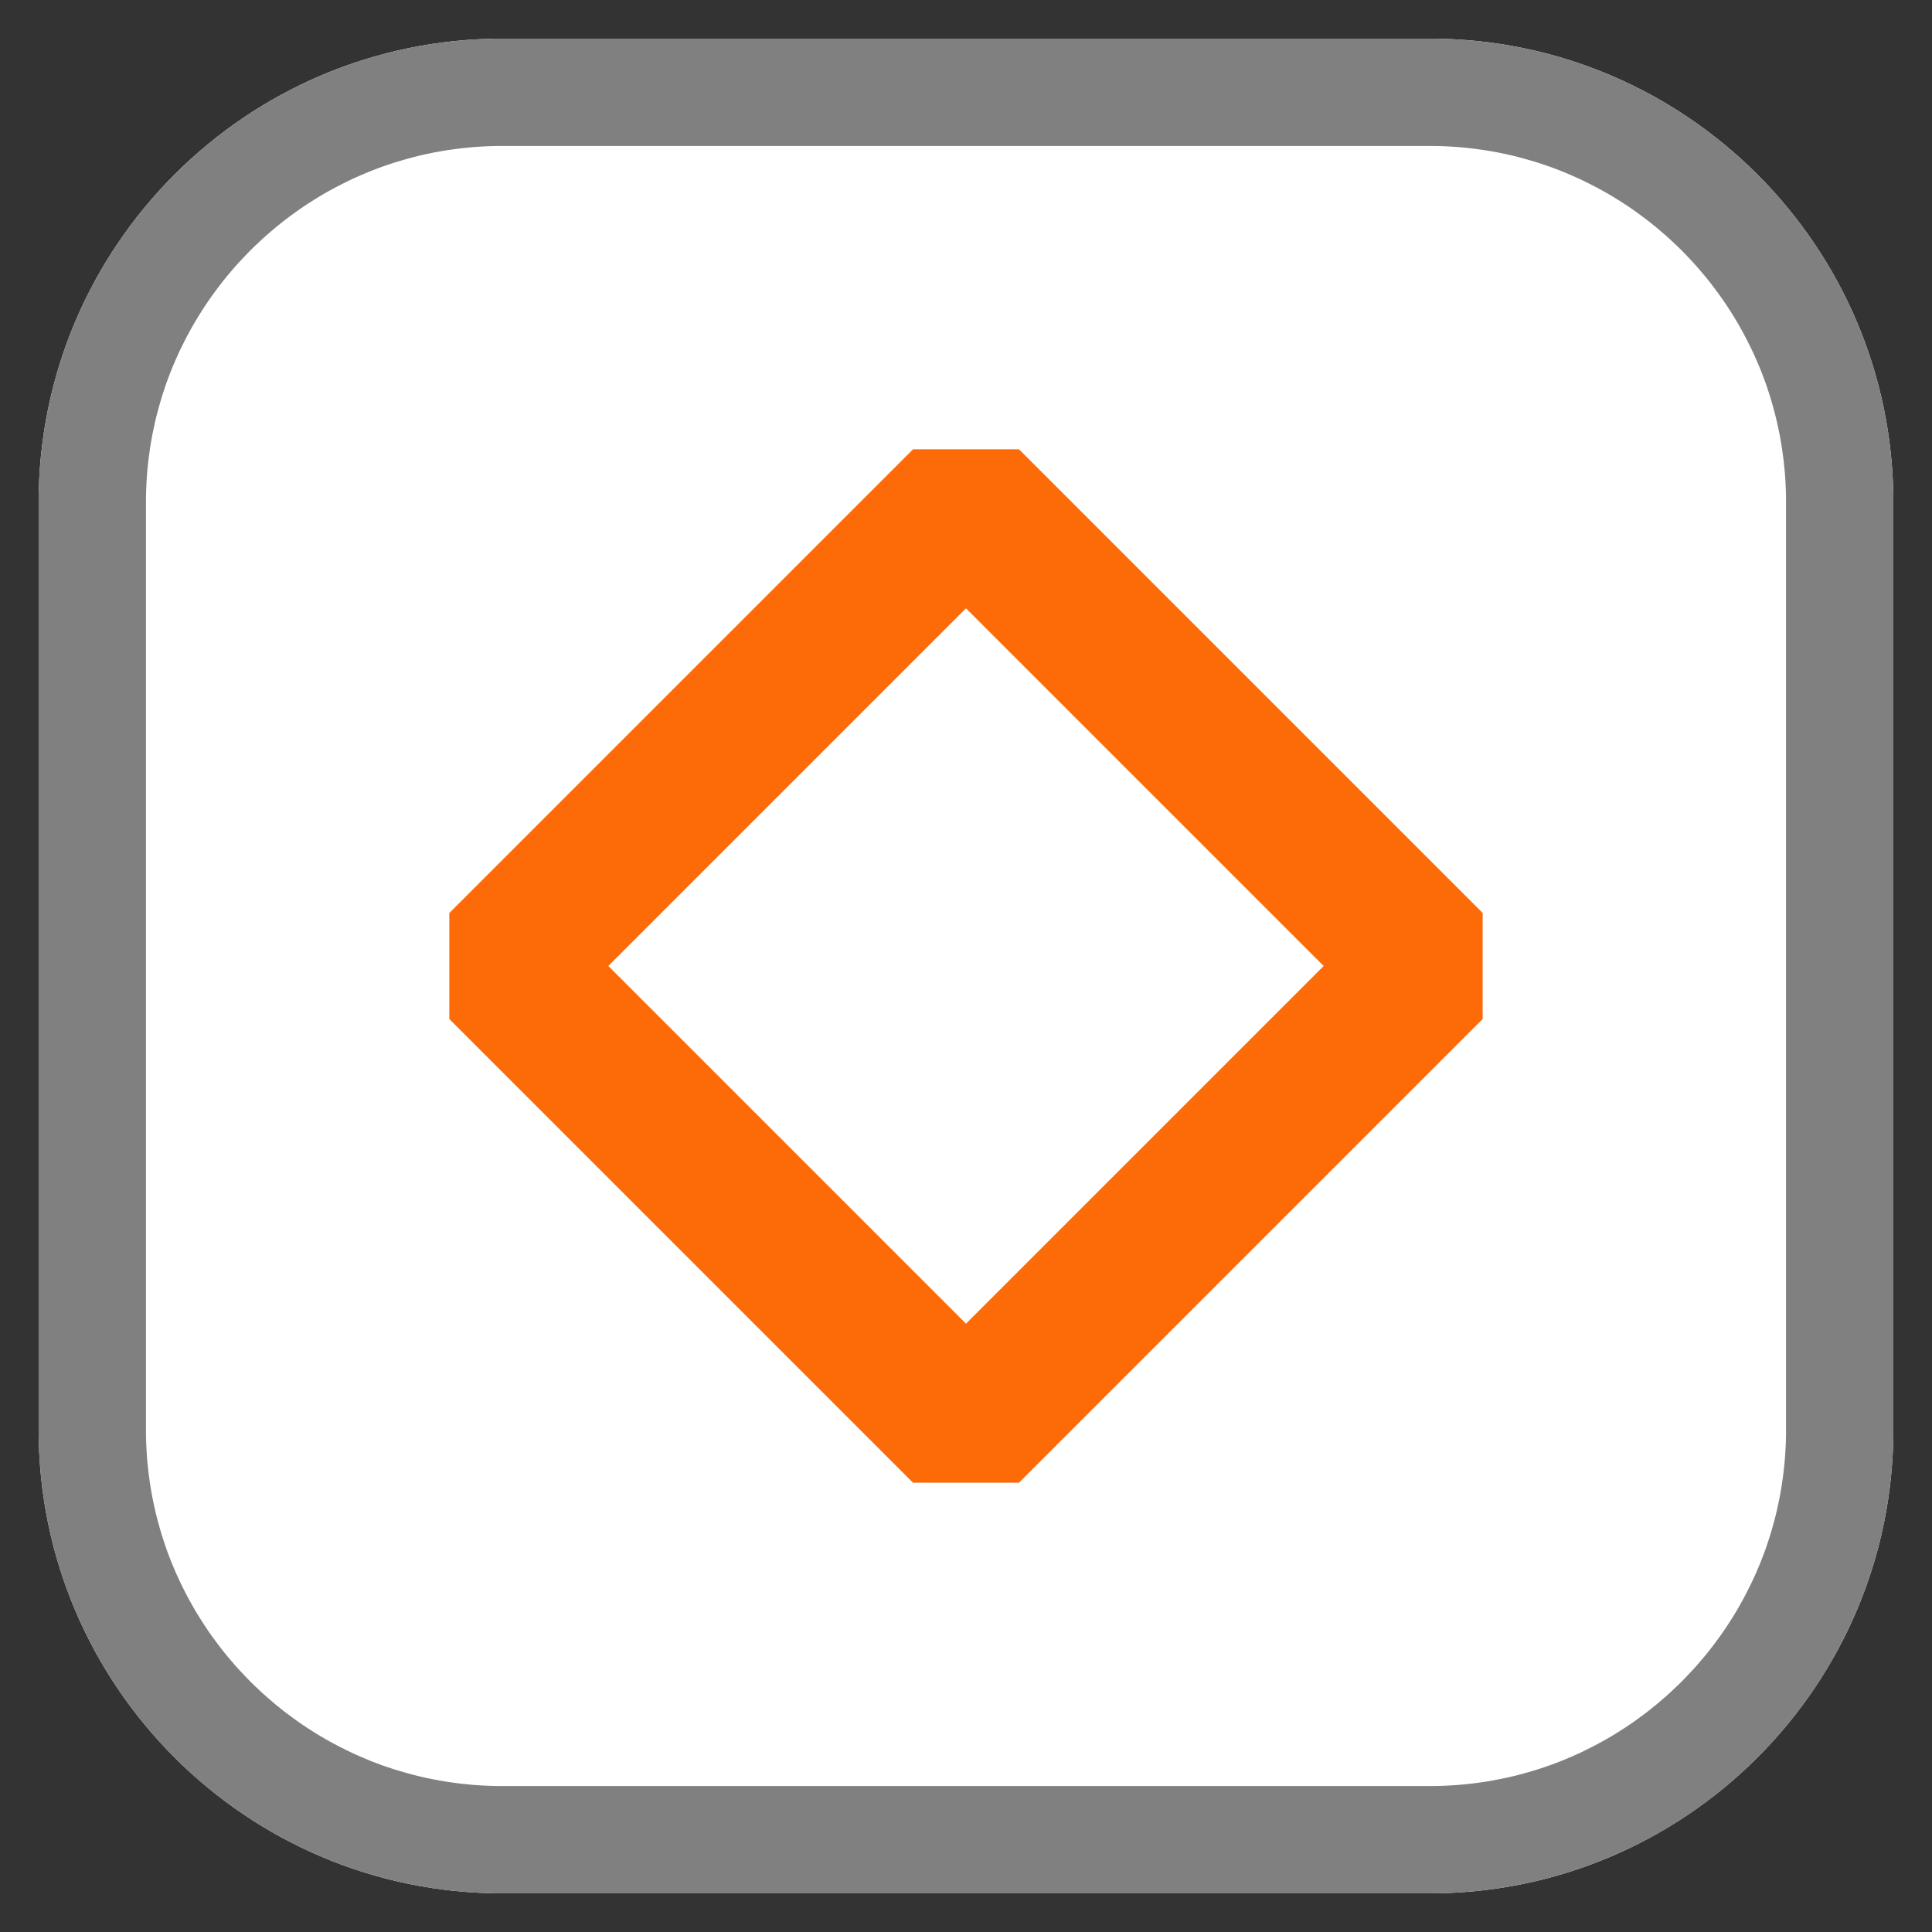 <svg width="25" height="25" viewBox="-0.5 -0.5 25 25" version="1.1" xmlns="http://www.w3.org/2000/svg" xmlns:xlink="http://www.w3.org/1999/xlink" xml:space="preserve" style="fill-rule:evenodd;clip-rule:evenodd;stroke-linecap:square;stroke-miterlimit:1.414;">
    <rect x="-0.5" y="-0.5" width="25" height="25" fill="#333333" stroke="none"/>
    <g>
        <g>
            <g id="Orange Door">
                <g id="Basic Block">
                    <path d="M 24 6 C 24 2.689 21.311 0 18 0 L 6 0 C 2.689 0 0 2.689 0 6 L 0 18 C 0 21.311 2.689 24 6 24 L 18 24 C 21.311 24 24 21.311 24 18 L 24 6 Z " style="fill:white;" stroke-width="1"/>
                    <path d="M 6 24 L 5.923 24 L 5.845 23.998 L 5.768 23.996 L 5.691 23.992 L 5.615 23.988 L 5.539 23.982 L 5.463 23.976 L 5.387 23.969 L 5.311 23.961 L 5.236 23.952 L 5.161 23.942 L 5.087 23.931 L 5.012 23.919 L 4.938 23.906 L 4.865 23.893 L 4.791 23.878 L 4.718 23.863 L 4.646 23.846 L 4.573 23.829 L 4.501 23.811 L 4.43 23.792 L 4.358 23.772 L 4.287 23.752 L 4.217 23.73 L 4.146 23.708 L 4.076 23.685 L 4.007 23.661 L 3.938 23.636 L 3.869 23.61 L 3.801 23.584 L 3.733 23.556 L 3.665 23.528 L 3.598 23.499 L 3.532 23.47 L 3.466 23.439 L 3.4 23.408 L 3.334 23.376 L 3.269 23.343 L 3.205 23.31 L 3.141 23.275 L 3.078 23.24 L 3.014 23.205 L 2.952 23.168 L 2.89 23.131 L 2.828 23.093 L 2.767 23.054 L 2.706 23.015 L 2.646 22.975 L 2.587 22.934 L 2.528 22.892 L 2.469 22.85 L 2.411 22.807 L 2.354 22.764 L 2.297 22.72 L 2.24 22.675 L 2.184 22.629 L 2.129 22.583 L 2.074 22.536 L 2.02 22.489 L 1.967 22.441 L 1.914 22.392 L 1.861 22.342 L 1.809 22.292 L 1.758 22.242 L 1.708 22.191 L 1.658 22.139 L 1.608 22.086 L 1.559 22.033 L 1.511 21.98 L 1.464 21.926 L 1.417 21.871 L 1.371 21.816 L 1.325 21.76 L 1.28 21.703 L 1.236 21.646 L 1.193 21.589 L 1.15 21.531 L 1.108 21.472 L 1.066 21.413 L 1.025 21.354 L 0.985 21.294 L 0.946 21.233 L 0.907 21.172 L 0.869 21.11 L 0.832 21.048 L 0.795 20.986 L 0.76 20.922 L 0.725 20.859 L 0.69 20.795 L 0.657 20.731 L 0.624 20.666 L 0.592 20.6 L 0.561 20.534 L 0.53 20.468 L 0.501 20.402 L 0.472 20.335 L 0.444 20.267 L 0.416 20.199 L 0.39 20.131 L 0.364 20.062 L 0.339 19.993 L 0.315 19.924 L 0.292 19.854 L 0.27 19.783 L 0.248 19.713 L 0.228 19.642 L 0.208 19.57 L 0.189 19.499 L 0.171 19.427 L 0.154 19.354 L 0.137 19.282 L 0.122 19.209 L 0.107 19.135 L 0.094 19.062 L 0.081 18.988 L 0.069 18.913 L 0.058 18.839 L 0.048 18.764 L 0.039 18.689 L 0.031 18.613 L 0.024 18.537 L 0.018 18.461 L 0.012 18.385 L 0.008 18.309 L 0.004 18.232 L 0.002 18.155 L 0 18.077 L 0 18 L 0 6 L 0 5.923 L 0.002 5.845 L 0.004 5.768 L 0.008 5.691 L 0.012 5.615 L 0.018 5.539 L 0.024 5.463 L 0.031 5.387 L 0.039 5.311 L 0.048 5.236 L 0.058 5.161 L 0.069 5.087 L 0.081 5.012 L 0.094 4.938 L 0.107 4.865 L 0.122 4.791 L 0.137 4.718 L 0.154 4.646 L 0.171 4.573 L 0.189 4.501 L 0.208 4.43 L 0.228 4.358 L 0.248 4.287 L 0.27 4.217 L 0.292 4.146 L 0.315 4.076 L 0.339 4.007 L 0.364 3.938 L 0.39 3.869 L 0.416 3.801 L 0.444 3.733 L 0.472 3.665 L 0.501 3.598 L 0.53 3.532 L 0.561 3.466 L 0.592 3.4 L 0.624 3.334 L 0.657 3.269 L 0.69 3.205 L 0.725 3.141 L 0.76 3.078 L 0.795 3.014 L 0.832 2.952 L 0.869 2.89 L 0.907 2.828 L 0.946 2.767 L 0.985 2.706 L 1.025 2.646 L 1.066 2.587 L 1.108 2.528 L 1.15 2.469 L 1.193 2.411 L 1.236 2.354 L 1.28 2.297 L 1.325 2.24 L 1.371 2.184 L 1.417 2.129 L 1.464 2.074 L 1.511 2.02 L 1.559 1.967 L 1.608 1.914 L 1.658 1.861 L 1.708 1.809 L 1.758 1.758 L 1.809 1.708 L 1.861 1.658 L 1.914 1.608 L 1.967 1.559 L 2.02 1.511 L 2.074 1.464 L 2.129 1.417 L 2.184 1.371 L 2.24 1.325 L 2.297 1.28 L 2.354 1.236 L 2.411 1.193 L 2.469 1.15 L 2.528 1.108 L 2.587 1.066 L 2.646 1.025 L 2.706 0.985 L 2.767 0.946 L 2.828 0.907 L 2.89 0.869 L 2.952 0.832 L 3.014 0.795 L 3.078 0.76 L 3.141 0.725 L 3.205 0.69 L 3.269 0.657 L 3.334 0.624 L 3.4 0.592 L 3.466 0.561 L 3.532 0.53 L 3.598 0.501 L 3.665 0.472 L 3.733 0.444 L 3.801 0.416 L 3.869 0.39 L 3.938 0.364 L 4.007 0.339 L 4.076 0.315 L 4.146 0.292 L 4.217 0.27 L 4.287 0.248 L 4.358 0.228 L 4.43 0.208 L 4.501 0.189 L 4.573 0.171 L 4.646 0.154 L 4.718 0.137 L 4.791 0.122 L 4.865 0.107 L 4.938 0.094 L 5.012 0.081 L 5.087 0.069 L 5.161 0.058 L 5.236 0.048 L 5.311 0.039 L 5.387 0.031 L 5.463 0.024 L 5.539 0.018 L 5.615 0.012 L 5.691 0.008 L 5.768 0.004 L 5.845 0.002 L 5.923 0 L 6 0 L 18 0 L 18.077 0 L 18.155 0.002 L 18.232 0.004 L 18.309 0.008 L 18.385 0.012 L 18.461 0.018 L 18.537 0.024 L 18.613 0.031 L 18.689 0.039 L 18.764 0.048 L 18.839 0.058 L 18.913 0.069 L 18.988 0.081 L 19.062 0.094 L 19.135 0.107 L 19.209 0.122 L 19.282 0.137 L 19.354 0.154 L 19.427 0.171 L 19.499 0.189 L 19.57 0.208 L 19.642 0.228 L 19.713 0.248 L 19.783 0.27 L 19.854 0.292 L 19.924 0.315 L 19.993 0.339 L 20.062 0.364 L 20.131 0.39 L 20.199 0.416 L 20.267 0.444 L 20.335 0.472 L 20.402 0.501 L 20.468 0.53 L 20.534 0.561 L 20.6 0.592 L 20.666 0.624 L 20.731 0.657 L 20.795 0.69 L 20.859 0.725 L 20.922 0.76 L 20.986 0.795 L 21.048 0.832 L 21.11 0.869 L 21.172 0.907 L 21.233 0.946 L 21.294 0.985 L 21.354 1.025 L 21.413 1.066 L 21.472 1.108 L 21.531 1.15 L 21.589 1.193 L 21.646 1.236 L 21.703 1.28 L 21.76 1.325 L 21.816 1.371 L 21.871 1.417 L 21.926 1.464 L 21.98 1.511 L 22.033 1.559 L 22.086 1.608 L 22.139 1.658 L 22.191 1.708 L 22.242 1.758 L 22.292 1.809 L 22.342 1.861 L 22.392 1.914 L 22.441 1.967 L 22.489 2.02 L 22.536 2.074 L 22.583 2.129 L 22.629 2.184 L 22.675 2.24 L 22.72 2.297 L 22.764 2.354 L 22.807 2.411 L 22.85 2.469 L 22.892 2.528 L 22.934 2.587 L 22.975 2.646 L 23.015 2.706 L 23.054 2.767 L 23.093 2.828 L 23.131 2.89 L 23.168 2.952 L 23.205 3.014 L 23.24 3.078 L 23.275 3.141 L 23.31 3.205 L 23.343 3.269 L 23.376 3.334 L 23.408 3.4 L 23.439 3.466 L 23.47 3.532 L 23.499 3.598 L 23.528 3.665 L 23.556 3.733 L 23.584 3.801 L 23.61 3.869 L 23.636 3.938 L 23.661 4.007 L 23.685 4.076 L 23.708 4.146 L 23.73 4.217 L 23.752 4.287 L 23.772 4.358 L 23.792 4.43 L 23.811 4.501 L 23.829 4.573 L 23.846 4.646 L 23.863 4.718 L 23.878 4.791 L 23.893 4.865 L 23.906 4.938 L 23.919 5.012 L 23.931 5.087 L 23.942 5.161 L 23.952 5.236 L 23.961 5.311 L 23.969 5.387 L 23.976 5.463 L 23.982 5.539 L 23.988 5.615 L 23.992 5.691 L 23.996 5.768 L 23.998 5.845 L 24 5.923 L 24 6 L 24 18 L 24 18.077 L 23.998 18.155 L 23.996 18.232 L 23.992 18.309 L 23.988 18.385 L 23.982 18.461 L 23.976 18.537 L 23.969 18.613 L 23.961 18.689 L 23.952 18.764 L 23.942 18.839 L 23.931 18.913 L 23.919 18.988 L 23.906 19.062 L 23.893 19.135 L 23.878 19.209 L 23.863 19.282 L 23.846 19.354 L 23.829 19.427 L 23.811 19.499 L 23.792 19.57 L 23.772 19.642 L 23.752 19.713 L 23.73 19.783 L 23.708 19.854 L 23.685 19.924 L 23.661 19.993 L 23.636 20.062 L 23.61 20.131 L 23.584 20.199 L 23.556 20.267 L 23.528 20.335 L 23.499 20.402 L 23.47 20.468 L 23.439 20.534 L 23.408 20.6 L 23.376 20.666 L 23.343 20.731 L 23.31 20.795 L 23.275 20.859 L 23.24 20.922 L 23.205 20.986 L 23.168 21.048 L 23.131 21.11 L 23.093 21.172 L 23.054 21.233 L 23.015 21.294 L 22.975 21.354 L 22.934 21.413 L 22.892 21.472 L 22.85 21.531 L 22.807 21.589 L 22.764 21.646 L 22.72 21.703 L 22.675 21.76 L 22.629 21.816 L 22.583 21.871 L 22.536 21.926 L 22.489 21.98 L 22.441 22.033 L 22.392 22.086 L 22.342 22.139 L 22.292 22.191 L 22.242 22.242 L 22.191 22.292 L 22.139 22.342 L 22.086 22.392 L 22.033 22.441 L 21.98 22.489 L 21.926 22.536 L 21.871 22.583 L 21.816 22.629 L 21.76 22.675 L 21.703 22.72 L 21.646 22.764 L 21.589 22.807 L 21.531 22.85 L 21.472 22.892 L 21.413 22.934 L 21.354 22.975 L 21.294 23.015 L 21.233 23.054 L 21.172 23.093 L 21.11 23.131 L 21.048 23.168 L 20.986 23.205 L 20.922 23.24 L 20.859 23.275 L 20.795 23.31 L 20.731 23.343 L 20.666 23.376 L 20.6 23.408 L 20.534 23.439 L 20.468 23.47 L 20.402 23.499 L 20.335 23.528 L 20.267 23.556 L 20.199 23.584 L 20.131 23.61 L 20.062 23.636 L 19.993 23.661 L 19.924 23.685 L 19.854 23.708 L 19.783 23.73 L 19.713 23.752 L 19.642 23.772 L 19.57 23.792 L 19.499 23.811 L 19.427 23.829 L 19.354 23.846 L 19.282 23.863 L 19.209 23.878 L 19.135 23.893 L 19.062 23.906 L 18.988 23.919 L 18.913 23.931 L 18.839 23.942 L 18.764 23.952 L 18.689 23.961 L 18.613 23.969 L 18.537 23.976 L 18.461 23.982 L 18.385 23.988 L 18.309 23.992 L 18.232 23.996 L 18.155 23.998 L 18.077 24 L 18 24 L 6 24 Z M 6.004 22.611 L 17.996 22.611 L 18.06 22.611 L 18.119 22.61 L 18.179 22.608 L 18.238 22.605 L 18.297 22.602 L 18.356 22.598 L 18.414 22.593 L 18.473 22.587 L 18.531 22.581 L 18.588 22.574 L 18.646 22.566 L 18.703 22.558 L 18.76 22.549 L 18.817 22.539 L 18.874 22.528 L 18.93 22.517 L 18.986 22.506 L 19.042 22.493 L 19.097 22.48 L 19.152 22.466 L 19.207 22.451 L 19.262 22.436 L 19.316 22.42 L 19.371 22.404 L 19.424 22.387 L 19.478 22.369 L 19.531 22.351 L 19.584 22.332 L 19.637 22.312 L 19.689 22.292 L 19.741 22.271 L 19.793 22.249 L 19.845 22.227 L 19.896 22.204 L 19.947 22.181 L 19.997 22.157 L 20.047 22.132 L 20.097 22.107 L 20.147 22.081 L 20.196 22.055 L 20.245 22.028 L 20.293 22.001 L 20.341 21.973 L 20.389 21.944 L 20.436 21.915 L 20.483 21.885 L 20.53 21.855 L 20.576 21.824 L 20.622 21.793 L 20.667 21.761 L 20.712 21.728 L 20.757 21.695 L 20.801 21.662 L 20.845 21.628 L 20.888 21.593 L 20.932 21.558 L 20.974 21.522 L 21.016 21.486 L 21.058 21.45 L 21.099 21.413 L 21.14 21.375 L 21.18 21.337 L 21.22 21.299 L 21.26 21.26 L 21.299 21.22 L 21.337 21.18 L 21.375 21.14 L 21.413 21.099 L 21.45 21.058 L 21.486 21.016 L 21.522 20.974 L 21.558 20.932 L 21.593 20.889 L 21.628 20.845 L 21.662 20.801 L 21.695 20.757 L 21.728 20.712 L 21.761 20.667 L 21.793 20.622 L 21.824 20.576 L 21.855 20.53 L 21.885 20.483 L 21.915 20.436 L 21.944 20.389 L 21.973 20.341 L 22.001 20.293 L 22.028 20.244 L 22.055 20.196 L 22.081 20.147 L 22.107 20.097 L 22.132 20.047 L 22.157 19.997 L 22.181 19.946 L 22.204 19.896 L 22.227 19.845 L 22.249 19.793 L 22.271 19.741 L 22.292 19.689 L 22.312 19.637 L 22.332 19.584 L 22.351 19.532 L 22.369 19.478 L 22.387 19.424 L 22.404 19.371 L 22.42 19.317 L 22.436 19.262 L 22.451 19.207 L 22.466 19.152 L 22.48 19.097 L 22.493 19.042 L 22.505 18.986 L 22.517 18.93 L 22.529 18.874 L 22.539 18.817 L 22.549 18.76 L 22.558 18.703 L 22.566 18.646 L 22.574 18.588 L 22.581 18.531 L 22.587 18.473 L 22.593 18.414 L 22.598 18.356 L 22.602 18.297 L 22.605 18.238 L 22.608 18.179 L 22.61 18.12 L 22.611 18.06 L 22.611 17.996 L 22.611 6.004 L 22.611 5.94 L 22.61 5.88 L 22.608 5.821 L 22.605 5.762 L 22.602 5.703 L 22.598 5.644 L 22.593 5.586 L 22.587 5.527 L 22.581 5.469 L 22.574 5.412 L 22.566 5.354 L 22.558 5.297 L 22.549 5.24 L 22.539 5.183 L 22.529 5.126 L 22.517 5.07 L 22.505 5.014 L 22.493 4.958 L 22.48 4.903 L 22.466 4.848 L 22.451 4.793 L 22.436 4.738 L 22.42 4.683 L 22.404 4.629 L 22.387 4.576 L 22.369 4.522 L 22.351 4.468 L 22.332 4.416 L 22.312 4.363 L 22.292 4.311 L 22.271 4.259 L 22.249 4.207 L 22.227 4.155 L 22.204 4.104 L 22.181 4.053 L 22.157 4.003 L 22.132 3.953 L 22.107 3.903 L 22.081 3.853 L 22.055 3.804 L 22.028 3.755 L 22.001 3.707 L 21.973 3.659 L 21.944 3.611 L 21.915 3.564 L 21.885 3.517 L 21.855 3.47 L 21.824 3.424 L 21.793 3.378 L 21.761 3.333 L 21.728 3.288 L 21.695 3.243 L 21.662 3.199 L 21.628 3.155 L 21.593 3.111 L 21.558 3.068 L 21.522 3.026 L 21.487 2.984 L 21.45 2.942 L 21.413 2.901 L 21.375 2.86 L 21.337 2.82 L 21.299 2.78 L 21.26 2.74 L 21.22 2.701 L 21.18 2.663 L 21.14 2.625 L 21.099 2.587 L 21.058 2.55 L 21.016 2.514 L 20.974 2.478 L 20.932 2.442 L 20.888 2.407 L 20.845 2.372 L 20.801 2.338 L 20.757 2.305 L 20.712 2.272 L 20.667 2.239 L 20.622 2.207 L 20.576 2.176 L 20.53 2.145 L 20.483 2.115 L 20.436 2.085 L 20.389 2.056 L 20.341 2.027 L 20.293 1.999 L 20.245 1.972 L 20.196 1.945 L 20.147 1.919 L 20.097 1.893 L 20.047 1.868 L 19.997 1.843 L 19.947 1.819 L 19.896 1.796 L 19.845 1.773 L 19.793 1.751 L 19.741 1.729 L 19.689 1.708 L 19.637 1.688 L 19.584 1.668 L 19.531 1.649 L 19.478 1.631 L 19.424 1.613 L 19.371 1.596 L 19.316 1.58 L 19.262 1.564 L 19.207 1.549 L 19.152 1.534 L 19.097 1.52 L 19.042 1.507 L 18.986 1.494 L 18.93 1.483 L 18.874 1.471 L 18.817 1.461 L 18.76 1.451 L 18.703 1.442 L 18.646 1.434 L 18.588 1.426 L 18.531 1.419 L 18.473 1.413 L 18.414 1.407 L 18.356 1.402 L 18.297 1.398 L 18.238 1.395 L 18.179 1.392 L 18.12 1.39 L 18.06 1.389 L 17.996 1.389 L 6.004 1.389 L 5.94 1.389 L 5.88 1.39 L 5.821 1.392 L 5.762 1.395 L 5.703 1.398 L 5.644 1.402 L 5.586 1.407 L 5.527 1.413 L 5.469 1.419 L 5.412 1.426 L 5.354 1.434 L 5.297 1.442 L 5.24 1.451 L 5.183 1.461 L 5.126 1.471 L 5.07 1.483 L 5.014 1.494 L 4.958 1.507 L 4.903 1.52 L 4.848 1.534 L 4.793 1.549 L 4.738 1.564 L 4.684 1.58 L 4.629 1.596 L 4.576 1.613 L 4.522 1.631 L 4.469 1.649 L 4.416 1.668 L 4.363 1.688 L 4.311 1.708 L 4.259 1.729 L 4.207 1.751 L 4.155 1.773 L 4.104 1.796 L 4.053 1.819 L 4.003 1.843 L 3.953 1.868 L 3.903 1.893 L 3.853 1.919 L 3.804 1.945 L 3.755 1.972 L 3.707 1.999 L 3.659 2.027 L 3.611 2.056 L 3.564 2.085 L 3.517 2.115 L 3.47 2.145 L 3.424 2.176 L 3.378 2.207 L 3.333 2.239 L 3.288 2.272 L 3.243 2.305 L 3.199 2.338 L 3.155 2.372 L 3.112 2.407 L 3.068 2.442 L 3.026 2.478 L 2.984 2.514 L 2.942 2.55 L 2.901 2.587 L 2.86 2.625 L 2.82 2.663 L 2.78 2.701 L 2.74 2.74 L 2.701 2.78 L 2.663 2.82 L 2.625 2.86 L 2.587 2.901 L 2.55 2.942 L 2.513 2.984 L 2.478 3.026 L 2.442 3.068 L 2.407 3.111 L 2.372 3.155 L 2.338 3.199 L 2.305 3.243 L 2.272 3.288 L 2.239 3.333 L 2.207 3.378 L 2.176 3.424 L 2.145 3.47 L 2.115 3.517 L 2.085 3.564 L 2.056 3.611 L 2.027 3.659 L 1.999 3.707 L 1.972 3.755 L 1.945 3.804 L 1.919 3.853 L 1.893 3.903 L 1.868 3.953 L 1.843 4.003 L 1.819 4.053 L 1.796 4.104 L 1.773 4.155 L 1.751 4.207 L 1.729 4.259 L 1.708 4.311 L 1.688 4.363 L 1.668 4.416 L 1.649 4.468 L 1.631 4.522 L 1.613 4.576 L 1.596 4.629 L 1.58 4.683 L 1.564 4.738 L 1.549 4.793 L 1.534 4.848 L 1.52 4.903 L 1.507 4.958 L 1.495 5.014 L 1.483 5.07 L 1.471 5.126 L 1.461 5.183 L 1.451 5.24 L 1.442 5.297 L 1.434 5.354 L 1.426 5.412 L 1.419 5.469 L 1.413 5.527 L 1.407 5.586 L 1.402 5.644 L 1.398 5.703 L 1.395 5.762 L 1.392 5.821 L 1.39 5.88 L 1.389 5.94 L 1.389 6.004 L 1.389 17.996 L 1.389 18.06 L 1.39 18.12 L 1.392 18.179 L 1.395 18.238 L 1.398 18.297 L 1.402 18.356 L 1.407 18.414 L 1.413 18.473 L 1.419 18.531 L 1.426 18.588 L 1.434 18.646 L 1.442 18.703 L 1.451 18.76 L 1.461 18.817 L 1.471 18.874 L 1.483 18.93 L 1.495 18.986 L 1.507 19.042 L 1.52 19.097 L 1.534 19.152 L 1.549 19.207 L 1.564 19.262 L 1.58 19.317 L 1.596 19.371 L 1.613 19.424 L 1.631 19.478 L 1.649 19.532 L 1.668 19.584 L 1.688 19.637 L 1.708 19.689 L 1.729 19.741 L 1.751 19.793 L 1.773 19.845 L 1.796 19.896 L 1.819 19.946 L 1.843 19.997 L 1.868 20.047 L 1.893 20.097 L 1.919 20.147 L 1.945 20.196 L 1.972 20.244 L 1.999 20.293 L 2.027 20.341 L 2.056 20.389 L 2.085 20.436 L 2.115 20.483 L 2.145 20.53 L 2.176 20.576 L 2.207 20.622 L 2.239 20.667 L 2.272 20.712 L 2.305 20.757 L 2.338 20.801 L 2.372 20.845 L 2.407 20.889 L 2.442 20.932 L 2.478 20.974 L 2.514 21.016 L 2.55 21.058 L 2.587 21.099 L 2.625 21.14 L 2.663 21.18 L 2.701 21.22 L 2.74 21.26 L 2.78 21.299 L 2.82 21.337 L 2.86 21.375 L 2.901 21.413 L 2.942 21.45 L 2.984 21.486 L 3.026 21.522 L 3.068 21.558 L 3.112 21.593 L 3.155 21.628 L 3.199 21.662 L 3.243 21.695 L 3.288 21.728 L 3.333 21.761 L 3.378 21.793 L 3.424 21.824 L 3.47 21.855 L 3.517 21.885 L 3.564 21.915 L 3.611 21.944 L 3.659 21.973 L 3.707 22.001 L 3.755 22.028 L 3.804 22.055 L 3.853 22.081 L 3.903 22.107 L 3.953 22.132 L 4.003 22.157 L 4.053 22.181 L 4.104 22.204 L 4.155 22.227 L 4.207 22.249 L 4.259 22.271 L 4.311 22.292 L 4.363 22.312 L 4.416 22.332 L 4.469 22.351 L 4.522 22.369 L 4.576 22.387 L 4.629 22.404 L 4.684 22.42 L 4.738 22.436 L 4.793 22.451 L 4.848 22.466 L 4.903 22.48 L 4.958 22.493 L 5.014 22.506 L 5.07 22.517 L 5.126 22.528 L 5.183 22.539 L 5.24 22.549 L 5.297 22.558 L 5.354 22.566 L 5.412 22.574 L 5.469 22.581 L 5.527 22.587 L 5.586 22.593 L 5.644 22.598 L 5.703 22.602 L 5.762 22.605 L 5.821 22.608 L 5.881 22.61 L 5.94 22.611 L 6.004 22.611 Z " style="fill:rgb(128,128,128);" stroke-width="1"/>
                </g>
                <g>
                    <path d="M 12 6 L 18 12 L 12 18 L 6 12 L 12 6 Z " style="fill:none;stroke-width:1.94px;stroke:rgb(252,107,8);" stroke-width="0.857"/>
                </g>
            </g>
        </g>
    </g>
</svg>